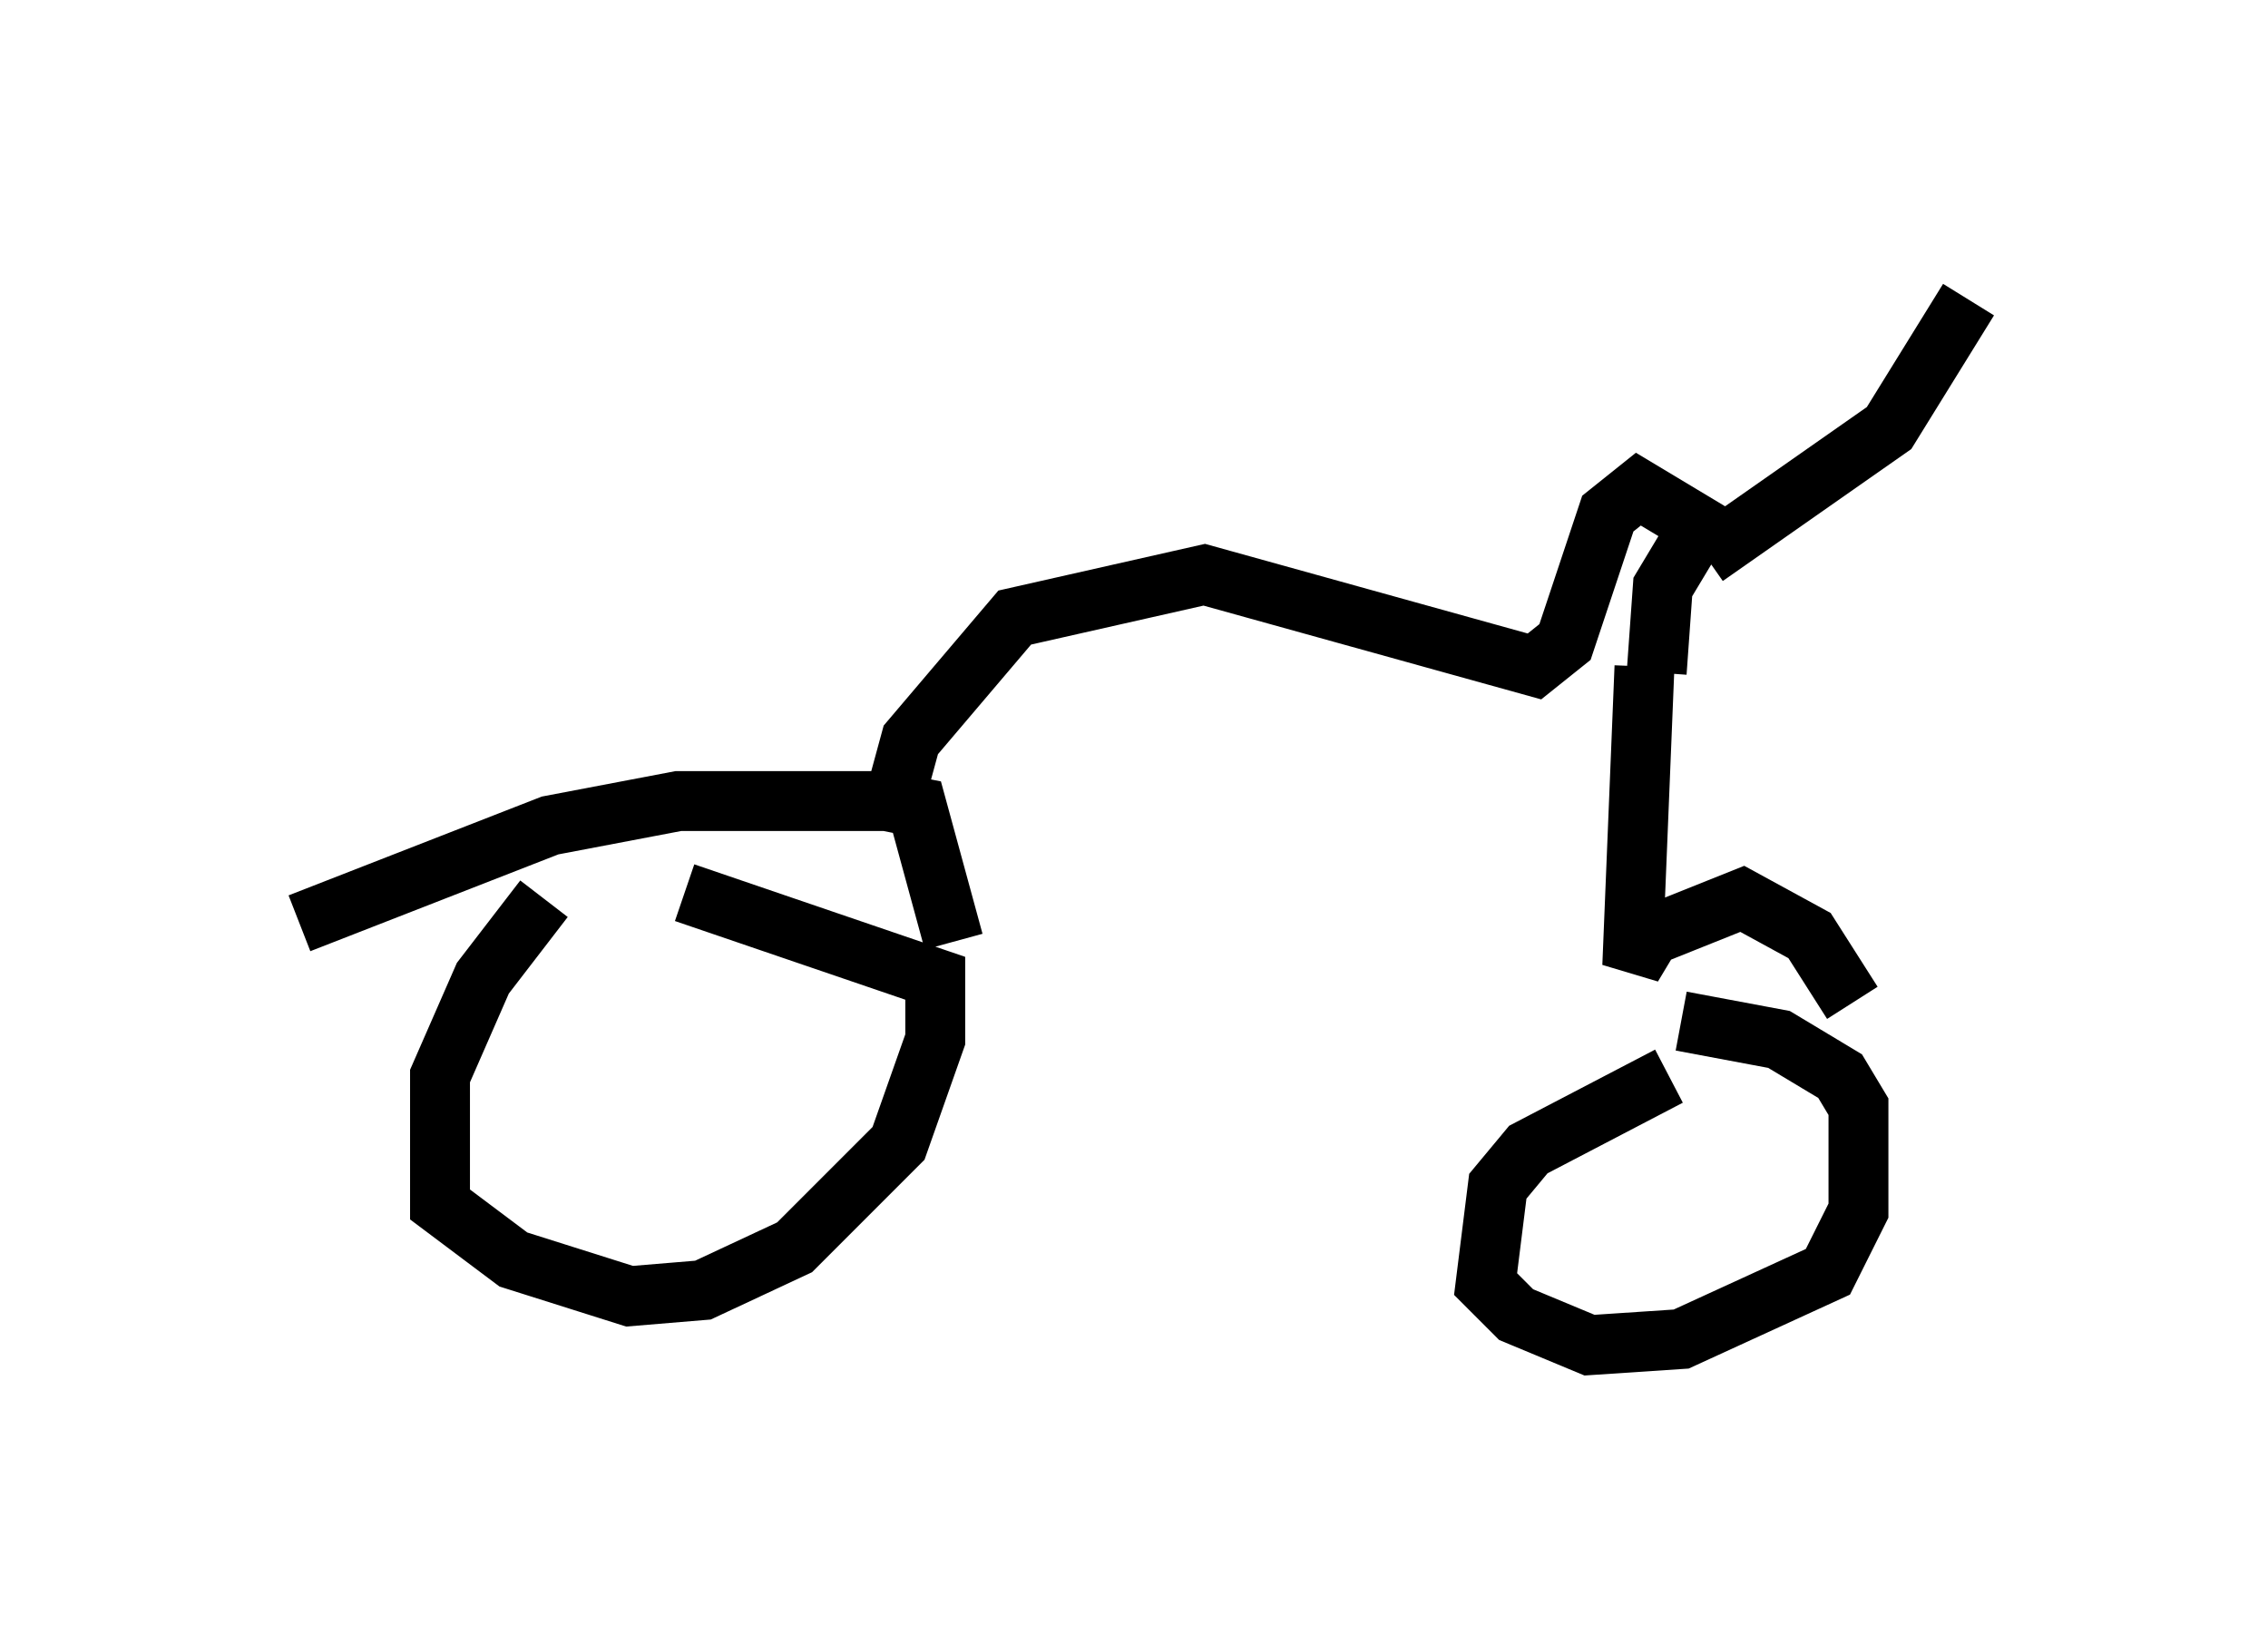 <?xml version="1.0" encoding="utf-8" ?>
<svg baseProfile="full" height="27.456" version="1.1" width="37.869" xmlns="http://www.w3.org/2000/svg" xmlns:ev="http://www.w3.org/2001/xml-events" xmlns:xlink="http://www.w3.org/1999/xlink"><defs /><rect fill="white" height="27.456" width="37.869" x="0" y="0" /><path d="M10.206, 14.8 m-1.123, 0.204 l-1.021, 1.327 -0.715, 1.633 l0.0, 2.144 1.225, 0.919 l1.94, 0.613 1.225, -0.102 l1.531, -0.715 1.735, -1.735 l0.613, -1.735 0.0, -1.021 l-4.185, -1.429 m16.436, 3.063 l-2.348, 1.225 -0.51, 0.613 l-0.204, 1.633 0.51, 0.51 l1.225, 0.51 1.531, -0.102 l2.45, -1.123 0.51, -1.021 l0.0, -1.735 -0.306, -0.51 l-1.021, -0.613 -1.633, -0.306 m-23.071, -1.633 l4.185, -1.633 2.144, -0.408 l3.471, 0.0 0.51, 0.102 l0.613, 2.246 m-1.021, -2.246 l0.306, -1.123 1.735, -2.042 l3.165, -0.715 5.513, 1.531 l0.51, -0.408 0.715, -2.144 l0.51, -0.408 1.021, 0.613 l-0.613, 1.021 -0.102, 1.429 m0.204, -0.306 l-0.306, 0.0 m0.0, 0.0 l0.204, 0.0 m-0.51, 0.102 l0.0, 0.0 m0.204, 0.102 l-0.204, 5.002 0.306, -0.51 l1.531, -0.613 1.123, 0.613 l0.715, 1.123 m-2.45, -7.452 l3.063, -2.144 1.327, -2.144 " fill="none" stroke="black" stroke-width="1" /></svg>